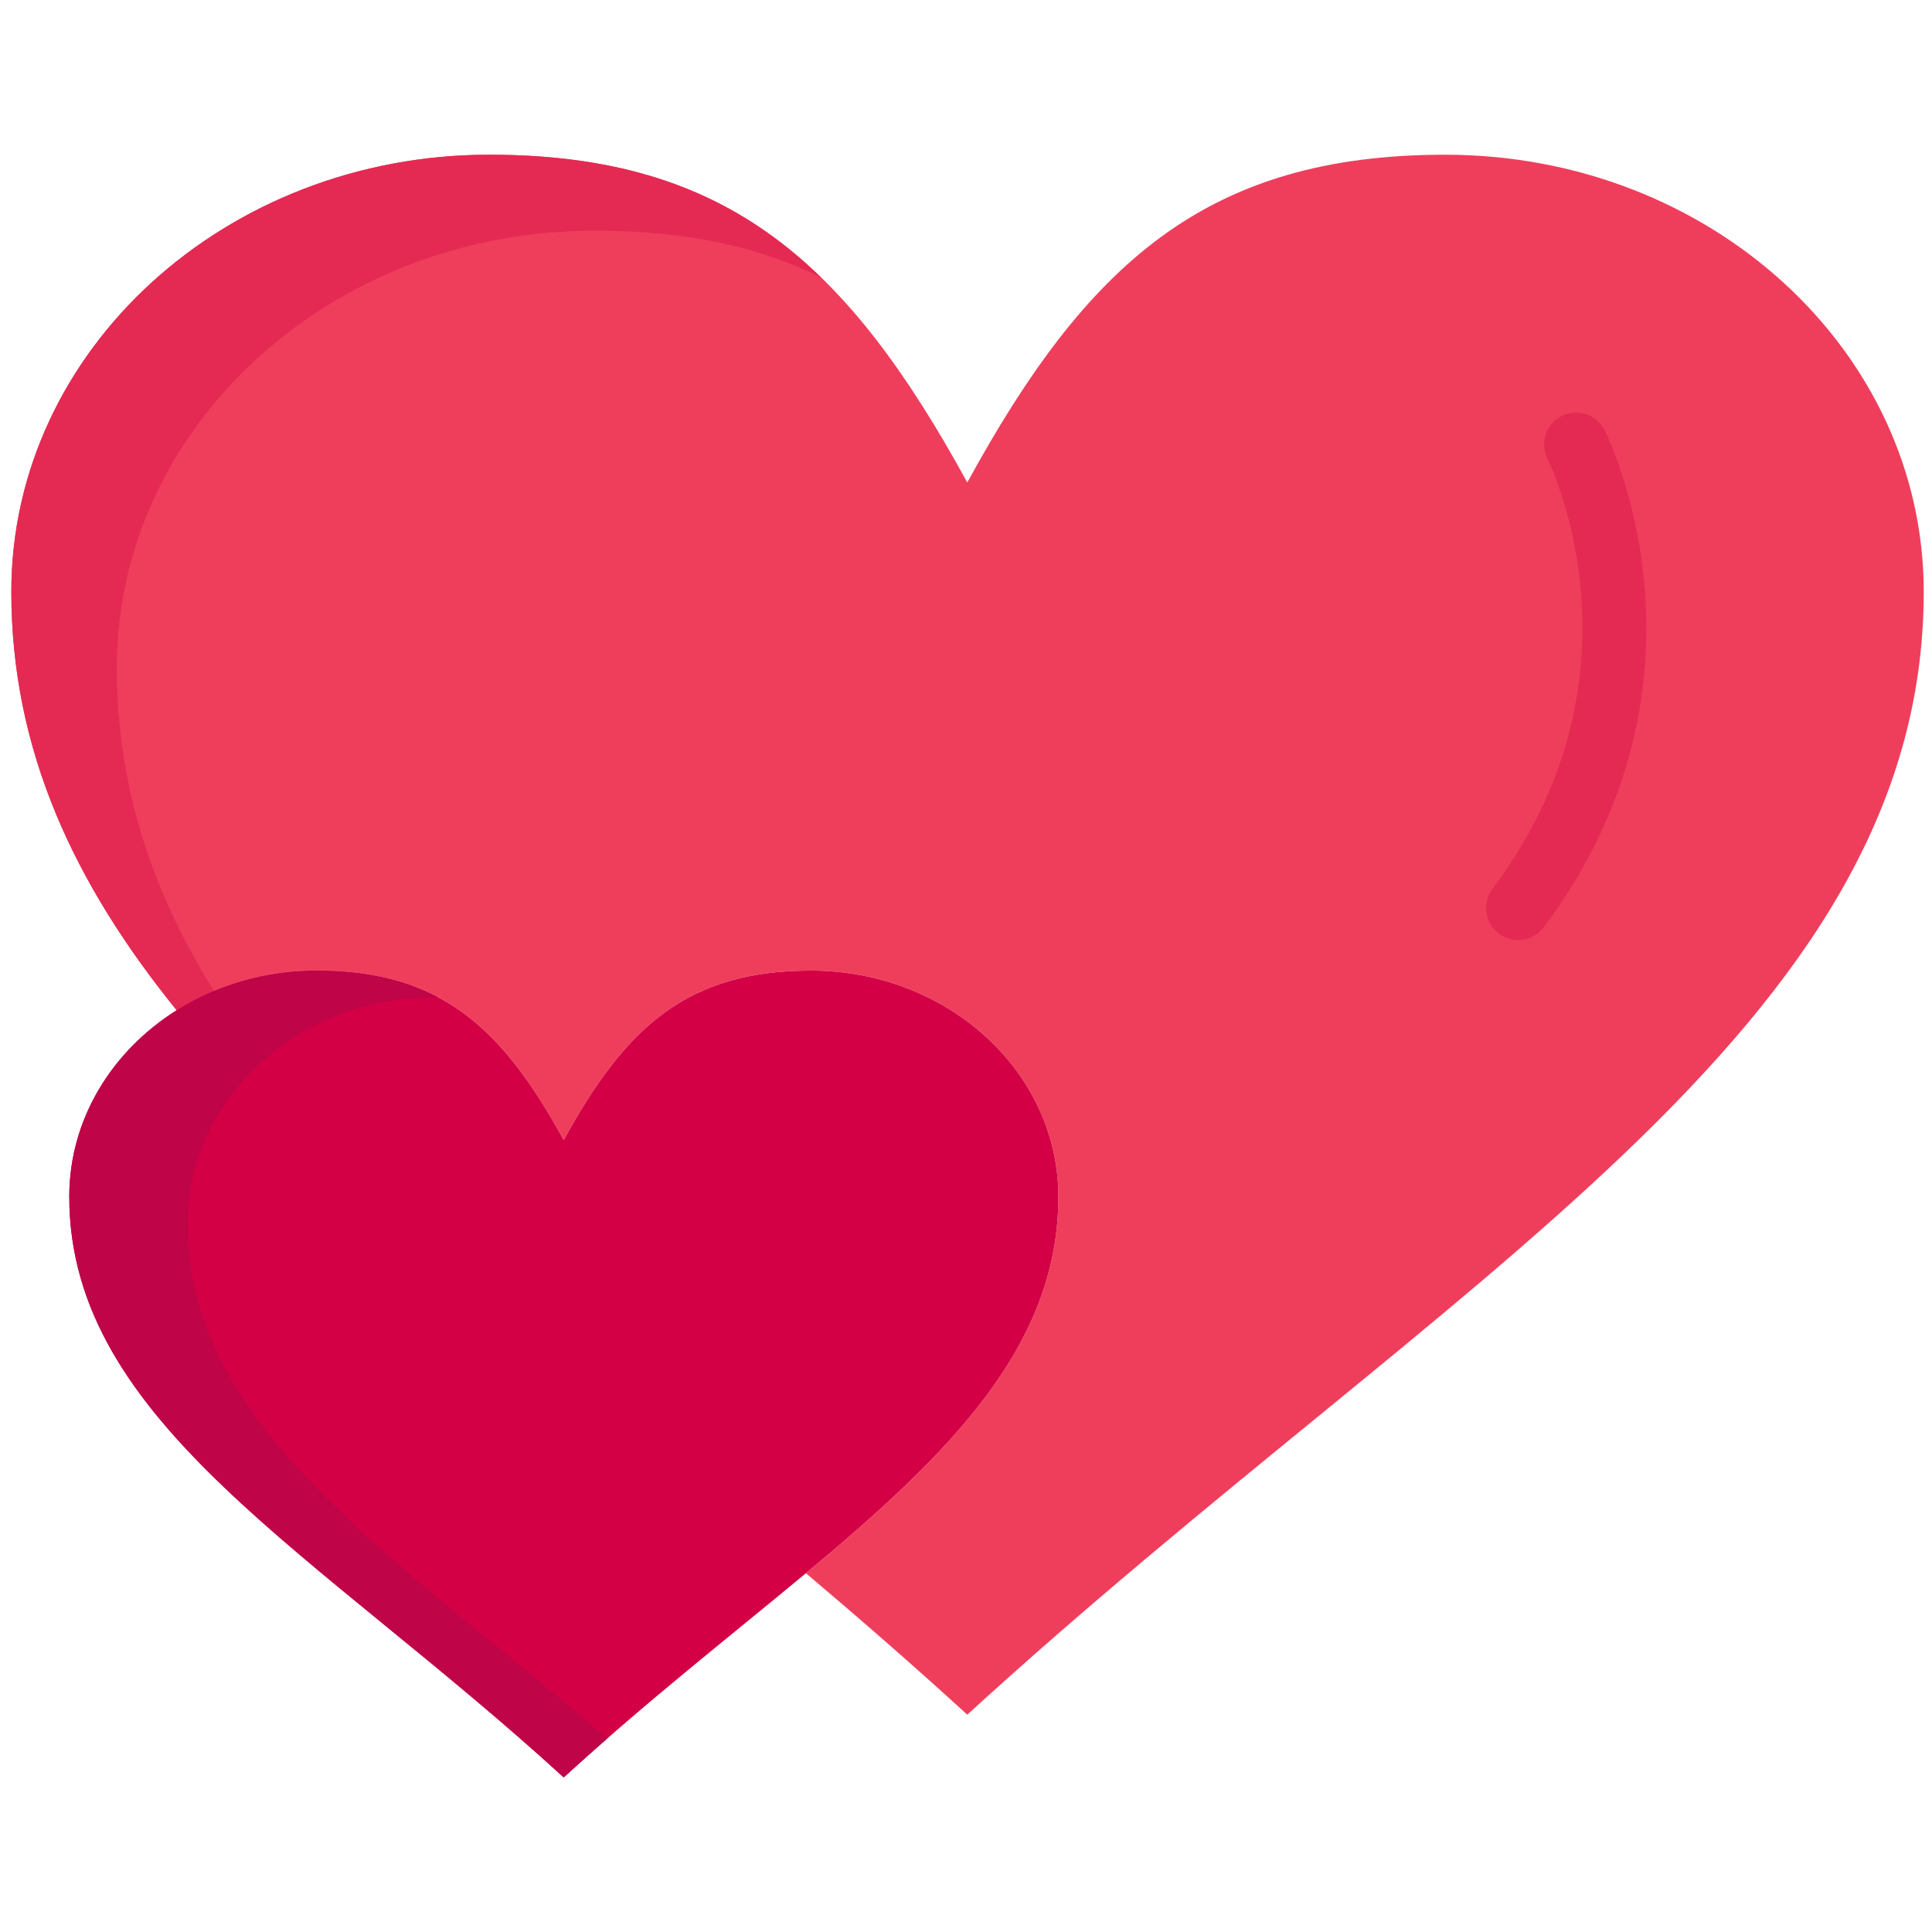 <svg width="512" height="512" viewBox="0 0 512 512" fill="none" xmlns="http://www.w3.org/2000/svg">
<path d="M149.391 302.137C133.001 272.188 116.628 257.22 83.868 257.22C70.122 257.22 57.358 261.102 46.817 267.729C19.614 234.138 3.004 198.746 3.004 156.816C3.004 92.883 59.732 41.004 129.662 41.004C193 41.004 224.661 69.953 256.339 127.867C287.999 69.953 319.66 41.004 382.998 41.004C453.082 41.004 509.809 92.883 509.809 156.816C509.809 272.629 382.998 338.577 256.337 454.406C242.015 441.305 227.708 428.864 213.575 416.915C251.881 384.983 280.474 356.679 280.474 317.12C280.474 284.052 251.134 257.22 214.898 257.22C182.138 257.22 165.765 272.188 149.391 302.137Z" fill="#EF3E5C"/>
<path d="M30.966 176.948C30.966 113.015 87.694 61.135 157.624 61.135C181.6 61.135 201.03 65.291 217.647 73.59C195.34 51.874 168.442 41 129.658 41C59.727 41 3 92.879 3 156.812C3 198.742 19.61 234.134 46.813 267.725C49.92 265.772 53.24 264.089 56.701 262.643C40.406 236.44 30.966 208.553 30.966 176.948Z" fill="#E42A53"/>
<path d="M83.869 257.221C116.629 257.221 133.002 272.188 149.392 302.137C165.764 272.188 182.137 257.221 214.899 257.221C251.136 257.221 280.475 284.053 280.475 317.12C280.475 356.679 251.882 384.984 213.576 416.916C193.881 433.322 171.627 450.678 149.39 471.034C83.867 411.136 18.357 377.018 18.357 317.12C18.357 296.629 29.628 278.544 46.815 267.729C57.36 261.102 70.123 257.221 83.869 257.221Z" fill="#D30045"/>
<path d="M49.715 324.135C49.715 303.644 60.986 285.559 78.172 274.744C88.715 268.119 101.477 264.236 115.223 264.236C115.489 264.236 115.733 264.258 115.997 264.259C107.16 259.59 96.804 257.219 83.867 257.219C70.121 257.219 57.357 261.1 46.817 267.727C29.63 278.542 18.359 296.627 18.359 317.118C18.359 377.016 83.867 411.134 149.392 471.032C153.268 467.483 157.139 464.057 161.004 460.679C102.686 411.021 49.715 377.994 49.715 324.135Z" fill="#BF0448"/>
<path d="M402.3 249.135C400.531 249.135 398.746 248.584 397.222 247.44C393.478 244.632 392.719 239.32 395.527 235.576C437.756 179.275 411.224 123.899 410.073 121.569C408.005 117.379 409.712 112.296 413.895 110.218C418.088 108.137 423.153 109.83 425.241 114.006C426.592 116.704 457.754 180.858 409.087 245.745C407.422 247.966 404.877 249.135 402.3 249.135Z" fill="#E42A53"/>
</svg>
